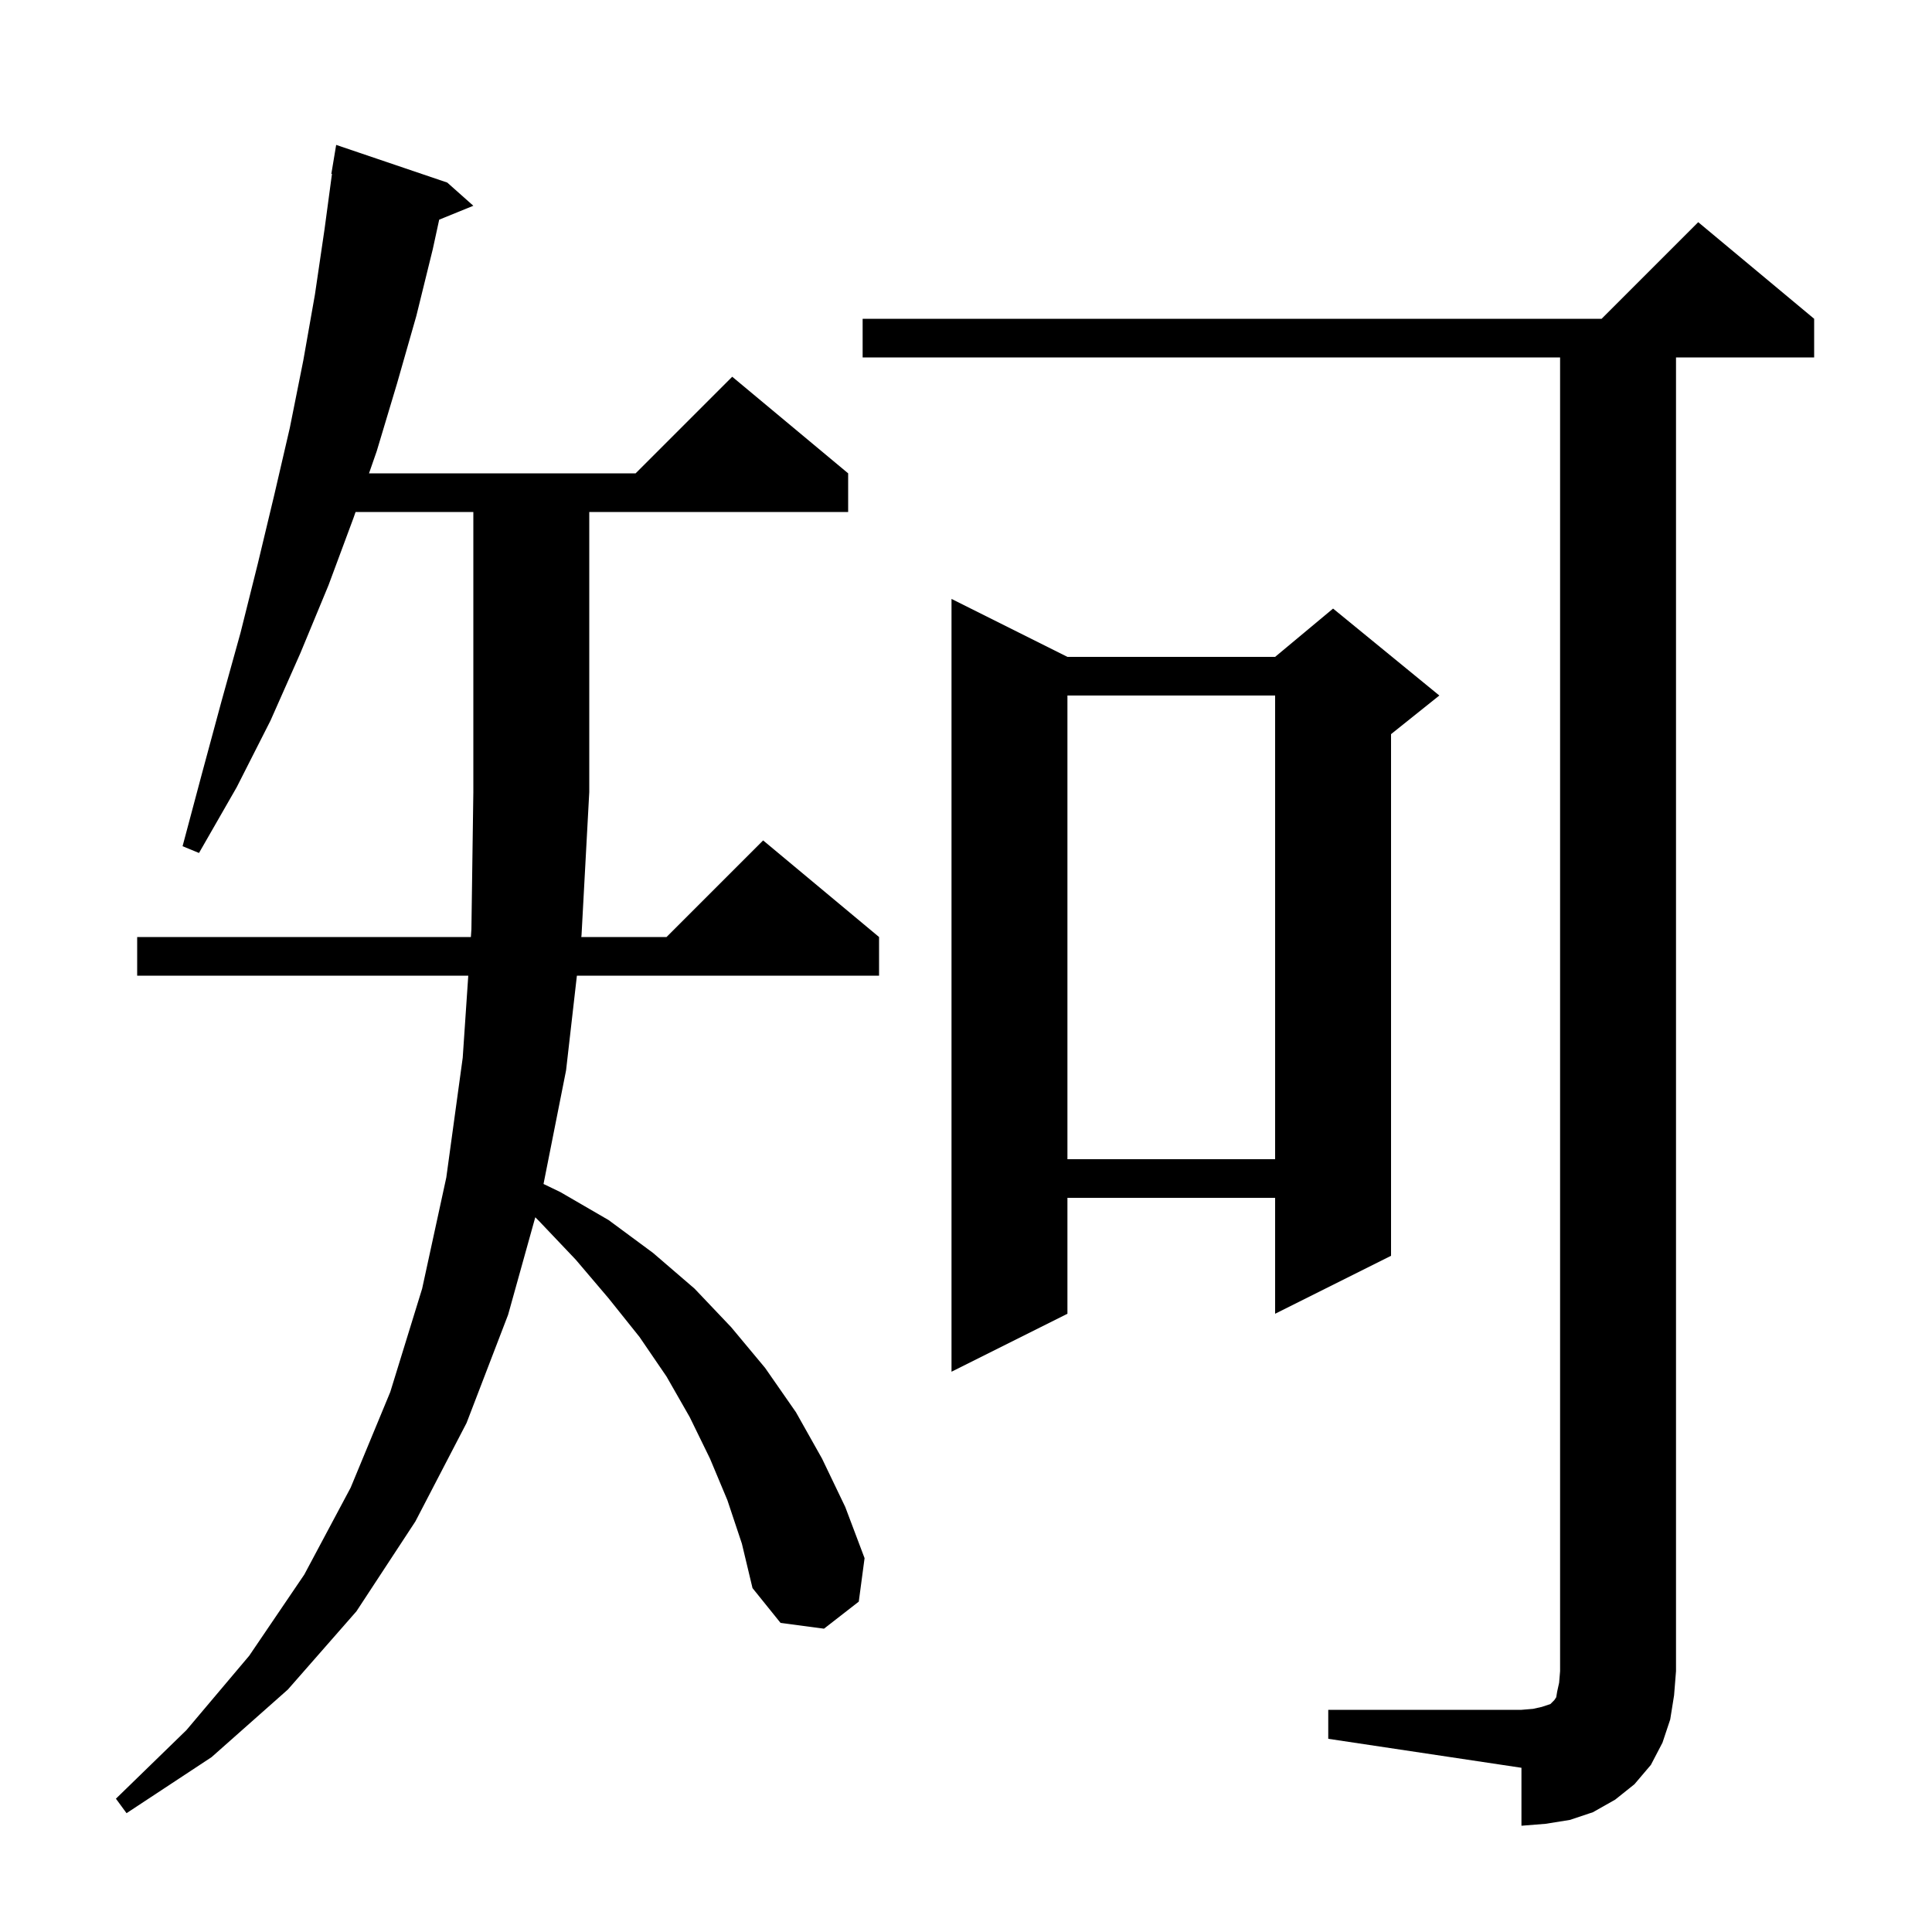 <svg xmlns="http://www.w3.org/2000/svg" xmlns:xlink="http://www.w3.org/1999/xlink" version="1.1" baseProfile="full" viewBox="0 0 200 200" width="200" height="200">
<g fill="black">
<path d="M 137.5 177.0 L 157.5 177.0 L 158.7 176.9 L 159.6 176.7 L 160.5 176.4 L 160.9 176.0 L 161.1 175.7 L 161.2 175.1 L 161.4 174.2 L 161.5 173.0 L 161.5 37.0 L 89.3 37.0 L 89.3 33.0 L 165.8 33.0 L 175.8 23.0 L 187.8 33.0 L 187.8 37.0 L 173.5 37.0 L 173.5 173.0 L 173.3 175.5 L 172.9 178.0 L 172.1 180.4 L 170.9 182.7 L 169.2 184.7 L 167.2 186.3 L 164.9 187.6 L 162.5 188.4 L 160.0 188.8 L 157.5 189.0 L 157.5 183.0 L 137.5 180.0 Z M 75.3 155.3 L 73.5 151.0 L 71.4 146.7 L 69.0 142.5 L 66.2 138.4 L 63.0 134.4 L 59.6 130.4 L 55.8 126.4 L 55.412 126.012 L 52.6 136.1 L 48.3 147.3 L 43.0 157.5 L 36.9 166.8 L 29.8 174.9 L 21.9 181.9 L 13.1 187.7 L 12.0 186.2 L 19.3 179.1 L 25.8 171.4 L 31.5 163.0 L 36.3 154.0 L 40.4 144.1 L 43.7 133.4 L 46.2 121.9 L 47.9 109.5 L 48.475 101.0 L 14.2 101.0 L 14.2 97.0 L 48.746 97.0 L 48.8 96.2 L 49.0 82.0 L 49.0 53.0 L 36.809 53.0 L 36.6 53.6 L 34.0 60.6 L 31.1 67.6 L 28.0 74.6 L 24.5 81.5 L 20.6 88.3 L 18.9 87.6 L 20.9 80.1 L 22.9 72.7 L 24.9 65.5 L 26.7 58.3 L 28.4 51.2 L 30.0 44.3 L 31.4 37.3 L 32.6 30.5 L 33.6 23.7 L 34.365 18.005 L 34.3 18.0 L 34.8 15.0 L 46.3 18.9 L 49.0 21.3 L 45.465 22.74 L 44.8 25.8 L 43.1 32.7 L 41.1 39.7 L 39.0 46.7 L 38.2 49.0 L 65.8 49.0 L 75.8 39.0 L 87.8 49.0 L 87.8 53.0 L 61.0 53.0 L 61.0 82.0 L 60.2 96.8 L 60.177 97.0 L 69.0 97.0 L 79.0 87.0 L 91.0 97.0 L 91.0 101.0 L 59.72 101.0 L 58.6 110.8 L 56.265 122.565 L 58.0 123.4 L 63.0 126.3 L 67.6 129.7 L 71.9 133.4 L 75.7 137.4 L 79.2 141.6 L 82.4 146.2 L 85.1 151.0 L 87.5 156.0 L 89.5 161.3 L 88.9 165.8 L 85.3 168.6 L 80.8 168.0 L 77.9 164.4 L 76.8 159.8 Z M 110.5 68.0 L 132.0 68.0 L 138.0 63.0 L 149.0 72.0 L 144.0 76.0 L 144.0 130.0 L 132.0 136.0 L 132.0 124.0 L 110.5 124.0 L 110.5 136.0 L 98.5 142.0 L 98.5 62.0 Z M 110.5 72.0 L 110.5 120.0 L 132.0 120.0 L 132.0 72.0 Z " />
</g>
</svg>

